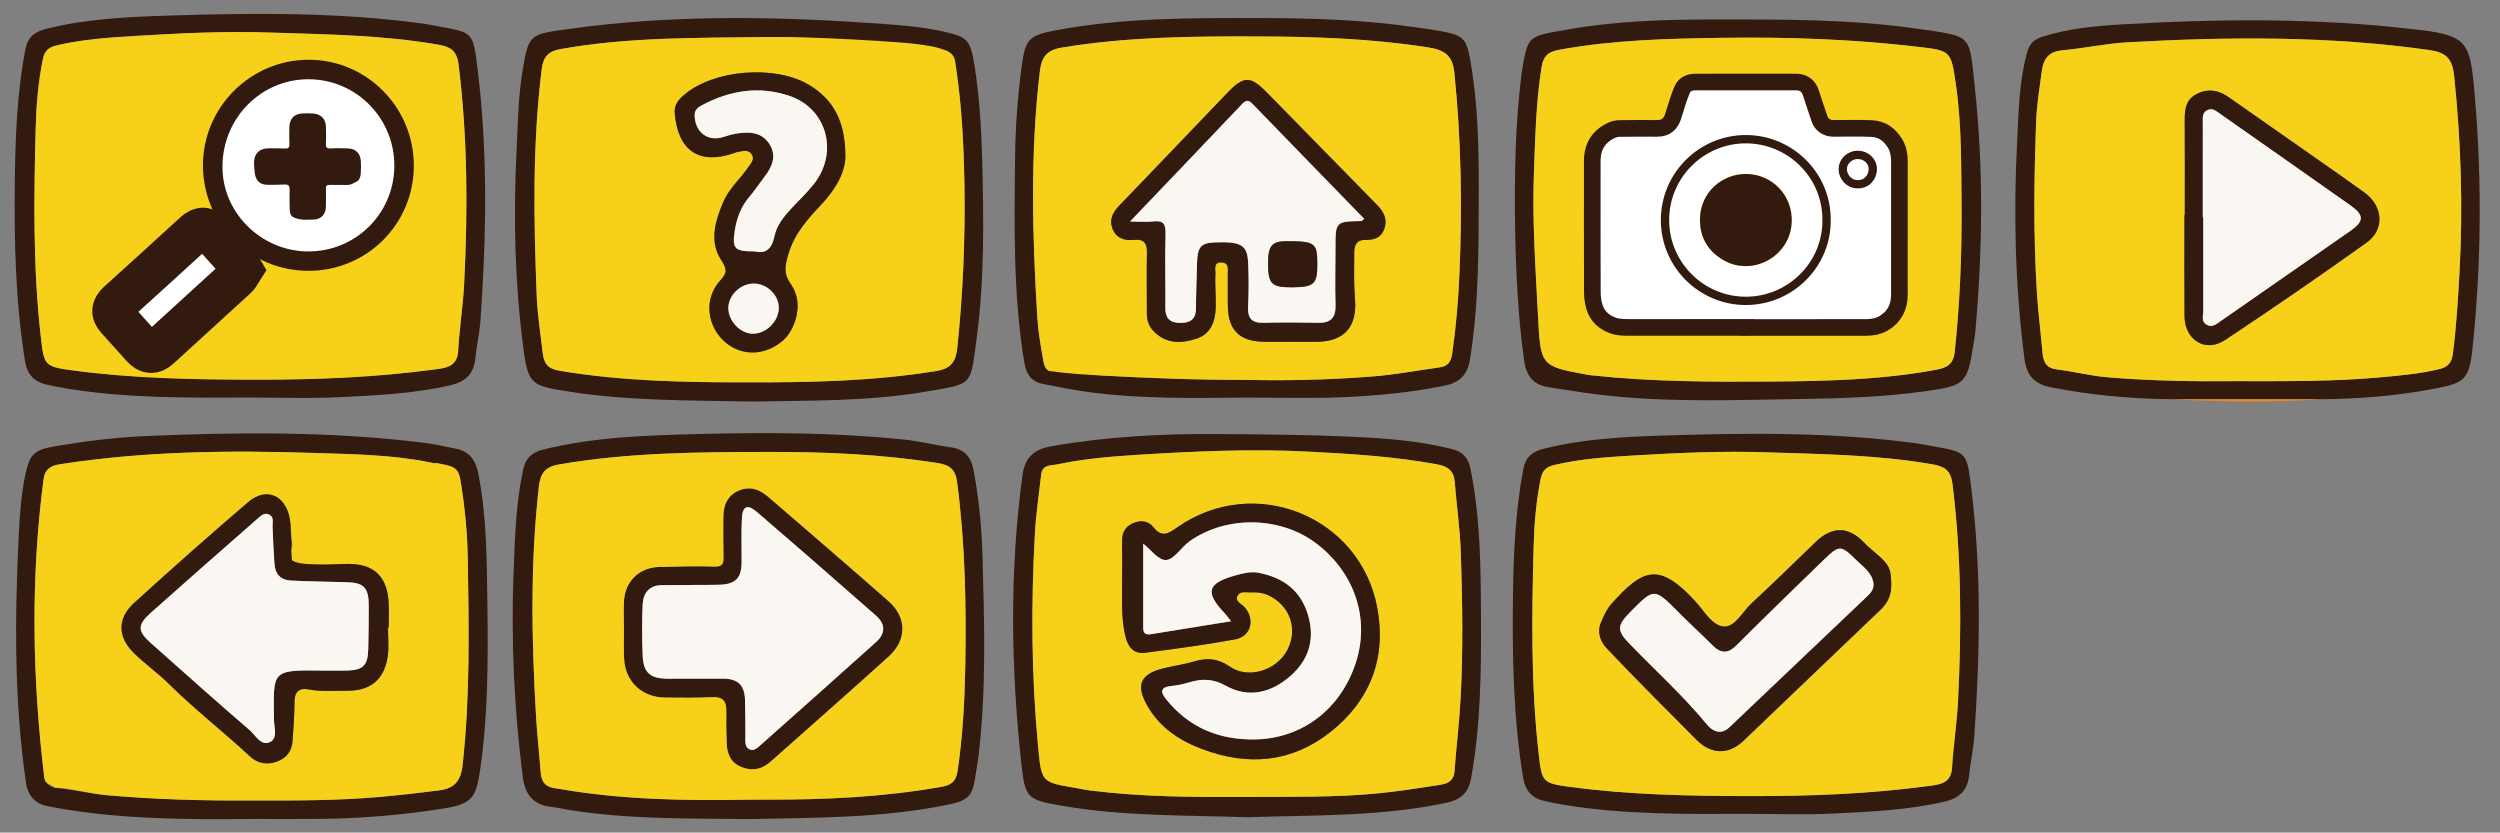 <?xml version="1.0" encoding="utf-8"?>
<!-- Generator: Adobe Illustrator 16.0.0, SVG Export Plug-In . SVG Version: 6.00 Build 0)  -->
<!DOCTYPE svg PUBLIC "-//W3C//DTD SVG 1.1//EN" "http://www.w3.org/Graphics/SVG/1.1/DTD/svg11.dtd">
<svg version="1.1" id="Layer_1" xmlns="http://www.w3.org/2000/svg" xmlns:xlink="http://www.w3.org/1999/xlink" x="0px" y="0px"
	 width="1801.62px" height="600px" viewBox="0 0 1801.62 600" enable-background="new 0 0 1801.62 600" xml:space="preserve">
<rect x="0" y="0" width="1801.62" height="600" fill="#808080" stroke="none"/>
<g>
	<path fill="#321A0E" d="M180.414,286.483c-44.423,0.206-88.929,0.66-132.979-6.593c-4.615-0.783-9.23-1.688-13.806-2.72
		c-9.024-2.062-14.012-7.212-15.577-16.854c-6.965-43.021-7.871-86.333-7.377-129.685c0.371-31.771,1.607-63.502,7.542-94.862
		c1.606-8.571,6.265-12.732,14.711-14.876c29.219-7.377,59.177-8.736,89.013-9.685c61.07-1.938,122.184-2.474,182.967,5.811
		c3.585,0.494,7.129,1.236,10.673,1.896c25.467,4.697,25.22,3.709,28.599,30.905c7.46,60.124,6.307,120.454,2.104,180.783
		c-0.66,9.313-2.844,18.544-3.751,27.857c-1.071,10.962-7.17,16.647-17.473,19.038c-26.867,6.264-54.354,7.459-81.718,8.776
		C222.406,287.307,201.39,286.483,180.414,286.483z M196.691,23.53c-33.296-1.235-66.512,0.371-99.685,2.351
		c-18.627,1.111-37.377,2.39-55.715,6.676c-5.521,1.277-9.064,3.296-10.426,10.137c-3.214,15.989-4.656,32.186-5.109,48.297
		c-1.359,50.894-2.102,101.786,3.75,152.556c2.268,19.533,2.68,20.604,22.047,23.201c44.094,5.975,88.435,6.717,132.856,6.799
		c42.981,0.042,85.838-1.565,128.489-7.335c7.871-1.071,16.606-1.565,17.267-13.394c0.906-16.194,3.503-32.308,4.327-48.503
		c2.679-52.747,2.473-105.371-4.039-157.953c-1.277-10.344-6.264-12.773-15-14.3C276.143,25.343,236.376,24.807,196.691,23.53z"/>
	<path fill="#F7D119" d="M196.691,23.53c39.685,1.277,79.409,1.813,118.764,8.613c8.695,1.524,13.682,3.914,15,14.299
		c6.553,52.541,6.718,105.206,4.039,157.953c-0.824,16.195-3.421,32.31-4.327,48.503c-0.659,11.827-9.437,12.321-17.267,13.395
		c-42.609,5.728-85.467,7.376-128.489,7.335c-44.423-0.041-88.722-0.824-132.856-6.8c-19.367-2.639-19.82-3.668-22.047-23.2
		c-5.852-50.771-5.109-101.662-3.75-152.557c0.453-16.111,1.896-32.308,5.109-48.296c1.36-6.882,4.904-8.859,10.426-10.138
		c18.338-4.286,37.088-5.563,55.715-6.676C130.181,23.901,163.396,22.293,196.691,23.53z"/>
	<path fill="#321A0E" d="M222.117,195.165c-42.238-0.082-76.03-34.079-75.865-76.277c0.165-41.909,34.615-76.03,76.607-75.824
		c41.58,0.206,75.288,34.286,75.371,76.195C298.313,161.415,264.356,195.289,222.117,195.165z M221.747,174.684
		c30.618,0.288,55.467-23.942,55.92-54.561c0.453-30.906-24.106-56.209-54.849-56.538c-30.865-0.33-55.879,24.766-56.085,56.208
		C166.609,149.505,191.541,174.395,221.747,174.684z"/>
	<path fill="#FFFFFF" stroke="#321A0E" stroke-width="30" stroke-miterlimit="10" d="M174.356,194.381
		c-1.359,2.102-2.185,4.245-3.667,5.604c-18.627,17.103-37.294,34.121-56.003,51.142c-4.203,3.832-8.242,3.503-12.033-0.742
		c-6.183-6.882-12.321-13.764-18.544-20.563c-3.956-4.325-3.297-8.199,0.824-11.949c18.379-16.648,36.758-33.257,55.014-50.068
		c4.862-4.492,8.777-4.08,12.979,0.741c5.771,6.594,11.786,12.938,17.557,19.533C171.967,189.766,172.914,191.991,174.356,194.381z"
		/>
	<path fill="#FFFFFF" d="M221.705,181.195c-33.75-0.33-61.606-28.104-61.4-61.317c0.206-35.11,28.146-63.132,62.638-62.763
		c34.327,0.371,61.73,28.642,61.235,63.134C283.643,154.45,255.909,181.483,221.705,181.195z"/>
	<path fill="#321A0E" d="M260.029,116.002c-0.37-5.646-3.791-8.901-9.479-9.065c-4.08-0.124-8.158-0.248-12.197,0.041
		c-3.009,0.206-3.667-0.907-3.502-3.627c0.246-3.914,0.122-7.87,0.041-11.785c-0.083-5.729-3.504-9.396-9.231-9.767
		c-2.431-0.165-4.903-0.165-7.335-0.082c-6.223,0.206-9.684,3.708-9.808,10.055c-0.082,4.079-0.123,8.159,0.041,12.197
		c0.083,2.35-0.7,3.132-3.05,3.05c-3.915-0.165-7.871-0.124-11.786-0.165c-6.841,0-10.838,4.08-10.673,10.962
		c0.082,2.556,0.288,5.109,0.7,7.665c0.783,5.109,4.039,7.747,9.313,7.706c3.915-0.042,7.871,0.041,11.784-0.206
		c2.804-0.206,3.956,0.741,3.874,3.585c-0.082,4.45-0.123,8.942,0.041,13.435c0.165,5.521,1.154,6.553,6.389,7.83
		c3.503,0.864,7.006,0.452,10.55,0.412c5.521-0.041,9.023-3.627,9.146-9.189c0.083-4.327,0.124-8.695,0-13.022
		c-0.082-2.102,0.618-2.885,2.763-2.802c4.079,0.123,8.159-0.041,12.196,0.082c3.216,0.083,5.604-1.605,8.283-3.132
		c1.318-1.565,1.813-3.544,1.896-5.563C260.194,121.689,260.235,118.846,260.029,116.002z"/>
</g>
<g>
	<path fill="#321A0E" d="M182.219,590.174c-34.515,0.394-69.061,0.307-103.46-2.849c-15.102-1.384-30.206-3.511-45.064-6.502
		c-8.118-1.64-13.592-7.272-14.935-16.491c-8.642-59.247-8.135-118.752-5.27-178.316c0.698-14.48,1.697-28.967,4.627-43.238
		c3.149-15.33,6.322-18.627,21.718-21.215c21.625-3.64,43.305-6.374,65.298-7.328c67.064-2.903,134.029-3.431,200.79,4.912
		c7.517,0.941,14.938,2.678,22.381,4.153c10.032,1.982,14.5,8.229,16.458,18.302c6.113,31.459,6.06,63.311,6.492,95.045
		c0.527,38.841,0.434,77.744-4.983,116.387c-3.252,23.198-6.296,26.543-29.292,30.052c-29.493,4.5-59.157,6.876-88.987,7.069
		C212.735,590.252,197.477,590.174,182.219,590.174z M179.935,576.855c31.559,0.08,63.133,0.196,94.607-2.634
		c14.03-1.266,28.04-2.872,42.012-4.659c10.549-1.347,15.49-6.291,16.818-18.305c5.468-49.268,4.494-98.607,3.749-147.953
		c-0.29-19.179-2.135-38.33-5.315-57.32c-1.675-10.004-6.603-10.215-16.906-12.262c-1.958,0.333-3.423-0.184-5.153-0.535
		c-27.416-5.55-55.354-5.838-83.09-6.76c-61.135-2.027-122.257-1.311-182.957,8.047c-6.839,1.053-11.296,3.223-12.309,10.982
		c-9.381,71.633-8.134,143.213,0.521,214.79c0.571,4.712,4.864,6.897,7.802,7.439c12.56,1.298,24.497,4.205,37.026,5.341
		C111.122,576.14,145.482,577.052,179.935,576.855z"/>
	<path fill="#F7D119" d="M179.935,576.855c-34.453,0.196-68.813-0.715-103.194-3.828c-12.529-1.136-24.474-5.041-37.026-5.34
		c-4.225-3.131-7.231-2.729-7.802-7.44c-8.655-71.577-9.902-143.157-0.521-214.79c1.012-7.76,5.469-9.928,12.308-10.982
		c60.702-9.357,121.823-10.074,182.958-8.046c27.735,0.921,55.673,1.209,83.089,6.759c1.731,0.352,3.195,0.869,5.153,0.535
		c11.115,2.48,15.231,2.26,16.906,12.262c3.18,18.991,5.026,38.142,5.315,57.321c0.746,49.347,1.719,98.687-3.748,147.952
		c-1.329,12.014-6.27,16.959-16.819,18.307c-13.973,1.785-27.984,3.392-42.012,4.658
		C243.068,577.052,211.494,576.934,179.935,576.855z M279.603,452.311c0.18,0,0.363,0,0.543,0c0-5.811,0.2-11.626-0.039-17.423
		c-0.807-19.62-10.932-29.007-30.396-28.476c-7.953,0.217-15.926,0.65-23.862,0.305c-5.299-0.229-11.403-0.312-15.561-2.957
		c-3.775-2.404,1.038-7.838,0.342-12.158c-0.964-5.992-0.733-12.08-1.879-18.163c-3.132-16.599-16.903-22.694-29.847-11.628
		c-27.82,23.793-55.216,48.1-82.294,72.729c-12.262,11.154-11.898,24.549-0.033,36.174c7.99,7.832,17.346,14.412,25.167,22.165
		c18.562,18.397,39.196,34.35,58.265,52.098c5.705,5.313,12.6,6.582,20.081,3.673c6.835-2.66,10.295-7.764,10.765-14.887
		c0.618-9.35,1.39-18.715,1.378-28.076c-0.005-7.369,3.649-10.156,10.085-8.887c9.406,1.855,18.817,0.891,28.2,0.956
		c16.663,0.11,26.472-8.265,28.917-24.815C280.432,466.201,279.603,459.195,279.603,452.311z"/>
	<path fill="#321A0E" d="M279.603,452.311c0,6.885,0.829,13.891-0.165,20.627c-2.445,16.553-12.255,24.927-28.917,24.816
		c-9.382-0.064-18.794,0.9-28.2-0.955c-6.438-1.27-10.09,1.516-10.085,8.886c0.012,9.358-0.76,18.726-1.378,28.075
		c-0.469,7.125-3.93,12.229-10.764,14.887c-7.481,2.91-14.376,1.641-20.082-3.672c-19.069-17.748-39.703-33.699-58.264-52.099
		c-7.821-7.751-17.178-14.332-25.167-22.165c-11.864-11.624-12.229-25.02,0.033-36.173c27.079-24.629,54.474-48.937,82.294-72.729
		c12.944-11.066,26.713-4.972,29.847,11.628c1.147,6.082,0.502,12.171,1.465,18.162c-0.851,7.361,0.39,8.602,0.072,12.158
		c4.158,2.646,10.262,2.729,15.561,2.959c7.937,0.346,15.909-0.09,23.862-0.307c19.462-0.531,29.588,8.856,30.396,28.477
		c0.24,5.797,0.039,11.611,0.039,17.422C279.966,452.311,279.782,452.311,279.603,452.311z M232.389,483.254
		c5.811,0,11.62,0.087,17.427-0.018c11.893-0.214,15.314-3.627,15.567-15.662c0.221-10.526,0.395-21.054,0.352-31.58
		c-0.053-12.584-3.657-16.114-16.021-16.424c-13.371-0.334-26.748-0.576-40.109-1.184c-7.18-0.327-11.273-4.563-11.788-11.73
		c-0.646-9.029-1.09-18.073-1.393-27.123c-0.106-3.178,1.224-6.823-2.405-8.676c-3.615-1.844-6.206,0.998-8.59,3.087
		c-25.622,22.481-51.274,44.924-76.708,67.612c-9.931,8.861-9.694,13.273,0.188,22.047c23.599,20.949,47.101,42.012,71.024,62.585
		c4.296,3.694,8.222,11.827,14.816,8.5c5.565-2.809,2.695-10.649,2.669-16.229C197.274,483.768,194.565,482.63,232.389,483.254z"/>
	<path fill="#FAF6F2" d="M232.389,483.254c-37.824-0.624-35.115,0.514-34.973,35.205c0.026,5.581,2.896,13.421-2.669,16.229
		c-6.593,3.327-10.52-4.807-14.816-8.5c-23.923-20.571-47.425-41.637-71.024-62.587c-9.882-8.771-10.118-13.186-0.187-22.046
		c25.432-22.688,51.085-45.132,76.708-67.611c2.384-2.089,4.976-4.932,8.591-3.087c3.629,1.851,2.297,5.496,2.403,8.676
		c0.304,9.049,0.749,18.094,1.394,27.123c0.515,7.168,4.608,11.403,11.788,11.73c13.36,0.607,26.739,0.85,40.109,1.184
		c12.364,0.309,15.968,3.84,16.021,16.424c0.043,10.526-0.13,21.054-0.352,31.58c-0.252,12.035-3.674,15.448-15.567,15.662
		C244.009,483.341,238.2,483.254,232.389,483.254z"/>
</g>
<g>
	<path fill="#321A0E" d="M449.673,453.977c-0.034-6.885-0.403-13.791-0.033-20.654c0.767-14.342,10.92-24.328,25.171-24.738
		c13.37-0.383,26.761-0.723,40.117-0.309c5.946,0.188,6.544-2.372,6.437-7.053c-0.22-9.423-0.142-18.85-0.114-28.275
		c0.028-8.57,2.692-15.783,11.159-19.429c7.945-3.422,14.915-0.92,21.065,4.392c29.037,25.079,58.167,50.046,86.959,75.404
		c13.221,11.642,13.227,27.882,0.026,39.816c-28.189,25.489-56.714,50.604-85.154,75.813c-6.201,5.5-13.15,7.089-21.141,3.787
		c-7.943-3.279-10.204-9.788-10.511-17.405c-0.305-7.603-0.364-15.226-0.236-22.831c0.122-7.185-2.516-10.5-10.299-10.076
		c-11.21,0.61-22.468,0.363-33.705,0.3c-16.816-0.087-28.867-11.447-29.669-28.08c-0.331-6.871-0.119-13.769-0.153-20.661
		C449.623,453.978,449.647,453.977,449.673,453.977z M498.316,421.509c0,0.02,0,0.041,0,0.061
		c-6.891,0.034-13.779,0.156-20.67,0.083c-9.504-0.1-14.137,5.381-14.522,14.006c-0.553,12.3-0.488,24.663,0.027,36.969
		c0.516,12.193,5.456,16.399,18.061,16.476c13.418,0.086,26.84-0.167,40.257-0.022c10.396,0.108,15.081,4.768,15.416,15.203
		c0.284,8.698,0.239,17.405,0.282,26.11c0.018,3.625-0.728,8.002,3.103,9.703c3.255,1.445,6.133-1.659,8.509-3.767
		c27.632-24.521,55.238-49.067,82.706-73.767c6.648-5.975,6.679-12.865-0.015-18.75c-28.553-25.108-57.196-50.121-86.048-74.889
		c-6.821-5.853-10.356-4.206-10.788,4.722c-0.508,10.487-0.14,21.017-0.178,31.526c-0.035,11.171-4.365,15.802-15.499,16.194
		C512.085,421.608,505.2,421.475,498.316,421.509z"/>
	<g>
		<path fill="#321A0E" d="M539.87,590.26c-43.458-0.497-86.986,0.309-130.114-6.634c-3.924-0.629-7.801-1.663-11.747-2.04
			c-13.173-1.269-19.591-8.54-21.255-21.543c-6.309-49.286-8.543-98.742-6.619-148.371c0.952-24.547,1.623-49.136,6.919-73.314
			c1.761-8.053,5.952-12.251,14.036-14.273c37.196-9.296,75.191-10.34,113.148-11.319c49.285-1.264,98.581-1.016,147.695,4.054
			c11.105,1.147,22.022,4.047,33.106,5.525c10.2,1.361,14.852,7.08,16.654,16.839c3.827,20.731,5.81,41.667,6.388,62.647
			c1.331,48.191,2.775,96.423-3.117,144.47c-0.527,4.292-1.405,8.535-1.997,12.823c-2.039,14.768-5.313,17.796-20.288,20.858
			C635.508,589.63,587.649,589.259,539.87,590.26z M538.721,576.305c4.351-0.021,8.704-0.074,13.057-0.063
			c42.399,0.149,84.633-1.765,126.5-9.191c6.932-1.231,10.637-3.543,11.793-11.313c3.685-24.778,5.051-49.701,5.533-74.653
			c0.854-44.593-0.048-89.122-5.828-133.471c-1.225-9.393-5.443-12.599-14.263-13.967c-40.18-6.244-80.617-8.042-121.177-7.958
			c-50.723,0.109-101.418,0.325-151.686,9.054c-10.078,1.745-13.245,6.813-14.248,15.535c-6.329,55.253-5.327,110.544-2.106,165.95
			c0.671,11.544,2.089,22.756,2.861,34.393c3.643,14.135,2.046,15.199,13.224,17.784
			C447.501,576.325,493.074,577.091,538.721,576.305z"/>
		<path fill="#F7D119" d="M538.721,576.305c-45.647,0.786-91.22,0.021-136.34-7.902c-11.996-0.927-12.747-6.603-13.224-17.784
			c-0.93-11.459-2.192-22.886-2.862-34.393c-3.22-55.406-4.224-110.697,2.107-165.948c1.003-8.726,4.169-13.792,14.247-15.537
			c50.268-8.727,100.963-8.942,151.686-9.052c40.559-0.084,80.998,1.714,121.178,7.956c8.817,1.368,13.038,4.574,14.262,13.967
			c5.78,44.349,6.682,88.878,5.827,133.471c-0.481,24.952-1.848,49.875-5.532,74.653c-1.157,7.771-4.86,10.081-11.792,11.313
			c-41.867,7.429-84.102,9.341-126.502,9.193C547.425,576.23,543.072,576.283,538.721,576.305z M449.673,453.977
			c-0.026,0-0.051,0.001-0.079,0.001c0.034,6.893-0.178,13.79,0.153,20.661c0.801,16.633,12.852,27.993,29.668,28.08
			c11.237,0.063,22.495,0.311,33.705-0.3c7.782-0.424,10.419,2.89,10.299,10.076c-0.127,7.605-0.068,15.229,0.236,22.831
			c0.307,7.617,2.567,14.126,10.511,17.405c7.99,3.302,14.939,1.713,21.141-3.787c28.438-25.209,56.965-50.324,85.153-75.813
			c13.2-11.933,13.195-28.175-0.026-39.816c-28.792-25.358-57.922-50.325-86.959-75.404c-6.151-5.312-13.12-7.813-21.065-4.392
			c-8.467,3.647-11.132,10.858-11.16,19.429c-0.028,9.426-0.105,18.854,0.115,28.275c0.107,4.681-0.491,7.238-6.437,7.053
			c-13.355-0.414-26.747-0.074-40.117,0.309c-14.251,0.41-24.403,10.396-25.171,24.738
			C449.271,440.188,449.639,447.092,449.673,453.977z"/>
		<path fill="#FAF6F2" d="M498.316,421.509c6.884-0.034,13.77,0.1,20.644-0.142c11.134-0.393,15.464-5.023,15.499-16.194
			c0.039-10.51-0.332-21.039,0.178-31.526c0.431-8.928,3.967-10.574,10.788-4.722c28.852,24.768,57.496,49.78,86.05,74.891
			c6.692,5.883,6.662,12.775,0.016,18.75c-27.473,24.699-55.079,49.245-82.708,73.765c-2.375,2.107-5.253,5.214-8.508,3.769
			c-3.833-1.701-3.085-6.078-3.104-9.703c-0.043-8.705,0.002-17.41-0.282-26.11c-0.335-10.438-5.02-15.097-15.417-15.203
			c-13.417-0.145-26.839,0.108-40.257,0.022c-12.606-0.078-17.547-4.282-18.061-16.476c-0.518-12.308-0.582-24.671-0.028-36.971
			c0.385-8.623,5.017-14.104,14.522-14.006c6.891,0.073,13.78-0.047,20.67-0.081C498.316,421.55,498.316,421.528,498.316,421.509z"
			/>
	</g>
</g>
<g>
	<path fill="#321A0E" d="M542.163,289.378c-45.711-0.875-88.859-0.435-131.71-7.101c-27.22-4.24-29.803-4.739-33.285-31.283
		c-6.184-47.145-7.296-94.604-4.92-142.11c0.932-18.667,1.102-37.403,4.04-55.925c4.551-28.681,5.073-28.047,32.912-31.98
		c71.721-10.134,143.937-9.413,216.049-4.475c18.038,1.235,36.248,2.136,54.093,6.101c17.545,3.898,19.942,6.068,22.758,23.485
		c3.68,22.77,5.106,45.767,5.7,68.73c1.117,43.158,1.757,86.435-4.027,129.311c-4.632,34.328-2.176,32.173-36.193,38.035
		C625.213,289.466,582.335,288.552,542.163,289.378z M537.59,275.542c45.976,0.113,91.85-0.77,137.411-8.233
		c10.851-1.776,13.884-7.146,14.91-17.014c3.987-38.295,5.692-76.682,5.125-115.144c-0.427-29.076-1.784-58.145-6.173-86.948
		c-0.643-4.223-1.308-9.374-6.582-10.921c-7.939-1.688-15.785-4.519-23.633-5.686c-35.545-0.761-70.87-5.434-106.504-4.908
		c-49.581,0.736-99.182-0.101-148.306,8.706c-9.073,1.628-12.373,5.792-13.476,14.699c-6.697,54.071-5.73,108.283-3.618,162.507
		c0.543,13.924,2.767,27.784,4.354,41.66c0.834,7.271,3.216,11.453,12.26,12.959C447.875,274.635,492.679,275.577,537.59,275.542z"
		/>
	<path fill="#F7D119" d="M537.59,275.542c-44.912,0.035-89.716-0.909-134.231-8.324c-9.043-1.505-11.426-5.687-12.26-12.959
		c-1.587-13.875-3.81-27.735-4.354-41.658c-2.112-54.226-3.079-108.436,3.619-162.507c1.102-8.908,4.403-13.071,13.475-14.7
		c49.125-8.806,98.726-7.969,148.307-8.706c35.633-0.525,100.572,3.808,106.503,4.909c11.35,1.161,16.984,2.436,23.851,5.047
		c6.147,3.005,5.719,7.337,6.363,11.56c4.389,28.802,5.747,57.872,6.173,86.948c0.566,38.462-1.139,76.848-5.125,115.144
		c-1.026,9.868-4.059,15.238-14.91,17.013C629.441,274.773,583.566,275.655,537.59,275.542z M609.213,111.595
		c-0.197-24.6-8.867-40.029-26.264-50.473c-24.141-14.496-68.5-11.044-89.717,7.065c-4.052,3.456-7.562,7.127-7.001,13.499
		c2.374,26.963,17.553,37.312,42.666,28.711c0.678-0.234,1.322-0.662,2.012-0.758c3.807-0.525,8.238-2.452,10.873,1.649
		c2.326,3.626-0.734,6.58-2.79,9.554c-5.696,8.251-13.537,15.003-17.599,24.357c-6.004,13.829-10.408,29.015-1.698,42.118
		c4.96,7.468,3.798,9.843-1.006,15.221c-10.754,12.042-9.667,30.222,1.778,42.021c11.796,12.164,29.968,12.742,43.749,0.864
		c8.377-7.221,15.69-26.508,5.937-40.266c-5.59-7.883-4.661-12.962-1.955-22.168c4.348-14.804,14.061-25.371,24.167-36.142
		C602.672,135.862,609.65,123.069,609.213,111.595z"/>
	<path fill="#321A0E" d="M609.213,111.595c0.436,11.474-6.541,24.268-16.848,35.252c-10.106,10.77-19.818,21.337-24.167,36.142
		c-2.706,9.205-3.634,14.285,1.955,22.168c9.754,13.758,2.44,33.046-5.937,40.265c-13.781,11.877-31.953,11.3-43.749-0.864
		c-11.445-11.798-12.533-29.979-1.778-42.02c4.804-5.378,5.968-7.754,1.006-15.222c-8.71-13.103-4.308-28.288,1.698-42.118
		c4.062-9.352,11.903-16.105,17.6-24.357c2.055-2.974,5.114-5.927,2.789-9.554c-2.636-4.102-7.065-2.175-10.873-1.648
		c-0.692,0.094-1.334,0.522-2.012,0.757c-25.111,8.601-40.292-1.748-42.666-28.71c-0.561-6.373,2.949-10.043,7.001-13.5
		c21.218-18.109,65.576-21.561,89.717-7.064C600.347,71.566,609.016,86.995,609.213,111.595z M544.09,181.157
		c7.828,1.954,12.182-1.81,14.09-11.163c1.494-7.318,6.373-13.563,11.542-19.165c5.592-6.058,11.66-11.734,16.766-18.175
		c17.953-22.644,9.606-54.182-17.282-63.451c-21.819-7.52-43.142-4.179-63.357,6.625c-2.899,1.547-5.308,3.283-5.25,7.321
		c0.179,12.284,9.753,19.345,21.146,15.443c3.037-1.043,6.187-1.907,9.355-2.39c8.864-1.345,17.615-1.093,23.168,7.276
		c5.667,8.53,2.419,16.408-3.219,23.736c-3.719,4.833-7.053,9.986-11.015,14.607c-6.08,7.089-9.11,15.386-10.516,24.365
		C527.475,179.248,529.301,181.227,544.09,181.157z M561.227,222.02c0.087-9.348-8.457-17.723-18.022-17.663
		c-9.634,0.058-18.218,8.291-18.319,17.575c-0.102,9.288,8.506,18.414,17.497,18.546C552.011,240.622,561.139,231.68,561.227,222.02
		z"/>
	<path fill="#FAF6F2" d="M544.09,181.157c-14.789,0.07-16.615-1.91-14.57-14.97c1.405-8.979,4.436-17.276,10.516-24.365
		c3.961-4.62,7.296-9.774,11.016-14.607c5.638-7.328,8.885-15.207,3.219-23.736c-5.555-8.369-14.305-8.621-23.168-7.276
		c-3.168,0.482-6.318,1.346-9.355,2.39c-11.393,3.902-20.968-3.16-21.146-15.443c-0.06-4.038,2.35-5.773,5.25-7.321
		c20.216-10.803,41.538-14.144,63.357-6.625c26.888,9.269,35.233,40.807,17.281,63.451c-5.106,6.441-11.175,12.117-16.766,18.175
		c-5.169,5.601-10.049,11.845-11.541,19.165C556.271,179.347,551.917,183.11,544.09,181.157z"/>
	<path fill="#FAF6F2" d="M561.227,222.02c-0.088,9.661-9.215,18.603-18.844,18.458c-8.991-0.132-17.598-9.258-17.497-18.546
		c0.101-9.282,8.685-17.517,18.319-17.575C552.771,204.296,561.314,212.672,561.227,222.02z"/>
</g>
<g>
	<path fill="#321A0E" d="M898.049,286.514c-37.921,0.394-75.908,1.066-113.62-3.969c-10.954-1.462-21.801-3.755-32.67-5.815
		c-8.49-1.609-12.166-6.973-13.577-15.498c-8.11-49.005-7.221-98.367-6.669-147.741c0.246-21.855,1.83-43.583,4.719-65.24
		c2.649-19.873,4.896-22.687,24.254-26.352c48.812-9.248,98.229-8.94,147.611-8.886c37.566,0.04,75.07,1.243,112.317,6.701
		c5.904,0.863,11.838,1.594,17.699,2.692c16.391,3.063,18.577,4.904,21.548,21.694c5.45,30.779,6.068,61.921,5.995,93.085
		c-0.095,40.618,0.195,81.226-6.248,121.568c-1.818,11.386-7.385,16.931-18.139,19.127c-24.945,5.086-50.222,7.462-75.563,8.451
		C943.187,287.21,920.602,286.514,898.049,286.514z M900.398,273.784c25.777,0.615,57.287,0.017,88.696-2.481
		c16.324-1.301,32.509-4.339,48.754-6.626c5.854-0.826,7.875-4.288,8.726-10.156c2.703-18.712,4.275-37.498,5.117-56.359
		c2.176-48.707,1.361-97.323-3.633-145.874c-1.235-12.013-6.662-16.197-18.559-18.075c-41.193-6.5-82.616-7.818-124.134-7.953
		c-46.889-0.156-93.712,0.345-140.239,8.047c-11.67,1.933-14.64,7.707-15.791,17.448c-6.959,58.914-5.417,117.911-1.796,176.913
		c0.655,10.645,2.577,21.234,4.401,31.764c0.493,2.845,1.425,6.247,5.019,7.024c13.076-6.73,24.66,2.5,36.918,3.159
		C827.471,272.433,861.024,273.81,900.398,273.784z"/>
	<path fill="#F7D119" d="M900.398,273.784c-39.374,0.025-72.928-1.352-106.52-3.168c-12.259-0.659-23.1-1.216-36.918-3.158
		c-2.777,0.038-4.526-4.18-5.019-7.024c-1.825-10.531-3.747-21.121-4.401-31.765c-3.621-59.001-5.162-117.998,1.796-176.913
		c1.15-9.742,4.121-15.516,15.79-17.449c46.528-7.701,93.351-8.202,140.239-8.046c41.518,0.133,82.941,1.453,124.135,7.952
		c11.895,1.878,17.322,6.062,18.558,18.075c4.993,48.55,5.81,97.166,3.634,145.874c-0.842,18.862-2.414,37.646-5.117,56.359
		c-0.852,5.868-2.871,9.329-8.726,10.156c-16.245,2.286-32.431,5.325-48.754,6.625C957.686,273.801,926.176,274.399,900.398,273.784
		z M930.813,246.274c0,0.011,0,0.02,0,0.033c6.092,0,12.182,0.044,18.275-0.008c19.818-0.172,29.063-10.999,27.39-30.796
		c-0.929-11.027-0.594-22.175-0.545-33.268c0.021-4.951,1.313-9.357,7.745-9.319c6.494,0.041,11.979-1.365,14.147-8.742
		c2.163-7.354-1.331-12.306-6.054-17.115c-26.314-26.804-52.533-53.698-78.863-80.485c-11.756-11.958-16.565-11.981-28.287,0.191
		c-26.048,27.056-51.875,54.327-77.961,81.346c-4.631,4.796-7.418,9.94-5.087,16.349c2.582,7.094,8.552,9.19,15.641,8.421
		c7.021-0.756,9.493,2.256,9.322,9.246c-0.356,14.324,0.014,28.665-0.068,42.995c-0.029,5.221,1.042,9.646,4.932,13.608
		c9.135,9.299,19.854,8.961,30.871,5.323c10.317-3.413,13.442-12.226,13.833-22.012c0.322-8.138-0.646-16.332-0.195-24.456
		c0.172-3.07-1.854-9.172,4.943-8.409c5.176,0.575,3.861,5.25,3.929,8.591c0.158,7.872-0.115,15.753,0.078,23.623
		c0.399,16.198,8.343,24.28,24.458,24.843C916.475,246.48,923.646,246.274,930.813,246.274z"/>
	<path fill="#321A0E" d="M930.813,246.274c-7.166,0-14.338,0.206-21.497-0.041c-16.114-0.563-24.058-8.646-24.458-24.844
		c-0.195-7.869,0.079-15.751-0.077-23.622c-0.067-3.342,1.247-8.017-3.93-8.592c-6.797-0.761-4.772,5.339-4.943,8.41
		c-0.45,8.122,0.517,16.315,0.194,24.454c-0.391,9.787-3.515,18.601-13.831,22.013c-11.016,3.639-21.737,3.977-30.871-5.322
		c-3.89-3.964-4.961-8.388-4.932-13.608c0.082-14.331-0.287-28.673,0.069-42.996c0.171-6.989-2.301-10.001-9.322-9.245
		c-7.088,0.769-13.06-1.328-15.64-8.422c-2.331-6.408,0.457-11.554,5.087-16.349c26.086-27.019,51.913-54.291,77.962-81.346
		c11.721-12.173,16.529-12.149,28.285-0.191c26.33,26.789,52.551,53.683,78.863,80.486c4.723,4.81,8.217,9.762,6.054,17.116
		c-2.168,7.375-7.653,8.782-14.147,8.742c-6.432-0.039-7.725,4.367-7.745,9.318c-0.049,11.092-0.384,22.24,0.545,33.268
		c1.673,19.797-7.571,30.625-27.39,30.796c-6.094,0.054-12.184,0.009-18.275,0.009C930.813,246.294,930.813,246.286,930.813,246.274
		z M814.33,159.654c7.665,0,12.357,0.425,16.944-0.097c7.035-0.804,8.872,1.8,8.672,8.779c-0.511,17.87,0.042,35.765-0.129,53.645
		c-0.07,7.242,3.174,10.537,10.208,10.697c7.085,0.163,11.779-2.054,11.826-10.228c0.064-10.716,0.547-21.429,0.768-32.148
		c0.26-12.509,2.62-15.297,13.465-15.651c18.642-0.603,22.877,1.94,23.429,15.191c0.435,10.357,0.436,20.765-0.081,31.114
		c-0.41,8.209,2.495,11.86,10.956,11.649c13.231-0.329,26.48-0.273,39.713-0.002c9.275,0.188,12.643-4.029,12.349-13.097
		c-0.436-13.579-0.025-27.183-0.026-40.781c-0.002-19.028-0.023-19.02,18.625-19.444c0.488-0.01,0.963-0.727,2.037-1.59
		c-26.871-27.639-53.724-55.194-80.471-82.85c-2.92-3.018-4.699-2.819-7.578,0.218C868.84,102.701,842.481,130.195,814.33,159.654z"
		/>
	<path fill="#FAF6F2" d="M814.33,159.654c28.15-29.46,54.511-56.953,80.706-84.594c2.88-3.038,4.657-3.237,7.578-0.218
		c26.747,27.655,53.6,55.21,80.471,82.849c-1.074,0.863-1.549,1.581-2.037,1.59c-18.646,0.424-18.627,0.417-18.625,19.444
		c0.002,13.597-0.41,27.202,0.026,40.781c0.293,9.068-3.071,13.287-12.349,13.097c-13.234-0.27-26.482-0.327-39.713,0.003
		c-8.461,0.211-11.366-3.441-10.955-11.65c0.517-10.349,0.515-20.758,0.081-31.115c-0.554-13.251-4.788-15.793-23.429-15.19
		c-10.846,0.352-13.206,3.141-13.465,15.65c-0.222,10.72-0.705,21.433-0.769,32.149c-0.047,8.172-4.74,10.39-11.826,10.228
		c-7.033-0.161-10.278-3.456-10.209-10.697c0.172-17.881-0.38-35.776,0.13-53.646c0.2-6.979-1.638-9.582-8.673-8.779
		C826.688,160.079,821.995,159.654,814.33,159.654z M930.807,207.033c16.354-0.068,18.602-2.175,18.515-17.341
		c-0.085-14.616-1.794-15.851-21.946-15.875c-10.913-0.013-13.639,3.334-13.533,16.61
		C913.953,204.651,916.449,207.089,930.807,207.033z"/>
	<path fill="#321A0E" d="M930.807,207.033c-14.357,0.057-16.854-2.382-16.965-16.604c-0.105-13.276,2.62-16.623,13.533-16.61
		c20.152,0.022,21.861,1.257,21.946,15.874C949.41,204.858,947.161,206.965,930.807,207.033z"/>
</g>
<g>
	<path fill="#321A0E" d="M899.328,588.935c-46.46-1.506-90.748-0.68-134.54-8.353c-23.225-4.066-25.969-5.126-28.449-27.407
		c-7.82-70.271-8.979-140.598,0.529-210.921c1.78-13.16,9.028-18.58,20.727-20.646c39.445-6.959,79.272-9.072,119.225-8.818
		c33.055,0.209,66.137,0.482,99.146,2.016c23.609,1.098,47.289,2.977,70.392,8.818c7.33,1.852,11.6,5.896,13.205,13.673
		c7.316,35.469,7.542,71.509,7.715,107.381c0.184,38.731-0.19,77.564-7.088,115.994c-1.992,11.113-7.92,15.779-18.151,17.927
		C994.152,588.643,945.504,587.34,899.328,588.935z M898.871,574.3c31.978-0.196,63.994,0.502,95.865-2.738
		c14.598-1.481,29.114-3.812,43.617-6.081c5.184-0.812,9.34-3.081,9.818-9.539c1.332-17.899,3.557-35.744,4.48-53.66
		c1.796-34.813,1.239-69.672,0.057-104.485c-0.57-16.835-3.029-33.603-4.344-50.422c-0.634-8.14-4.988-11.301-12.695-12.729
		c-30.416-5.634-61.271-7.51-91.98-9.141c-41.633-2.207-83.392-0.269-125.026,2.349c-18.976,1.191-37.987,2.847-56.637,6.788
		c-4.355,0.923-10.865,0.009-11.677,7.142c-1.639,14.381-3.785,28.742-4.571,43.176c-2.775,50.998-2.555,101.962,2.326,152.879
		c2.472,25.805,2.069,25.84,27.183,30.033c3.529,0.589,7.029,1.389,10.577,1.83C823.401,574.393,861.13,574.512,898.871,574.3z"/>
	<path fill="#F7D119" d="M898.871,574.3c-37.741,0.213-75.47,0.093-113.01-4.6c-3.545-0.441-7.045-1.241-10.576-1.83
		c-25.113-4.193-24.709-4.228-27.182-30.032c-4.881-50.915-5.101-101.882-2.326-152.88c0.786-14.434,2.933-28.795,4.571-43.176
		c0.813-7.133,7.322-6.219,11.677-7.141c18.648-3.941,37.66-5.597,56.637-6.789c41.633-2.617,83.393-4.555,125.026-2.348
		c30.709,1.63,61.564,3.507,91.982,9.14c7.707,1.431,12.06,4.591,12.694,12.729c1.313,16.819,3.772,33.588,4.343,50.423
		c1.184,34.813,1.74,69.672-0.056,104.484c-0.925,17.917-3.149,35.762-4.48,53.661c-0.479,6.458-4.636,8.727-9.819,9.539
		c-14.503,2.27-29.02,4.599-43.617,6.081C962.865,574.802,930.849,574.104,898.871,574.3z M808.658,417.22
		c0.152,13.544-0.895,27.104,2.169,40.545c1.82,7.982,5.664,13.777,14.477,12.642c21.681-2.793,43.379-5.684,64.868-9.643
		c11.523-2.124,14.498-14.656,6.609-23.324c-2.23-2.449-7.234-4.156-4.811-8.372c1.943-3.376,6.531-1.984,10.014-2.134
		c3.95-0.17,7.79,0.161,11.577,1.854c15.87,7.089,22.103,24.207,14.204,39.565c-7.564,14.716-28.089,21.327-41.52,12.026
		c-8.393-5.815-16.069-6.535-25.273-3.807c-7.536,2.23-15.418,3.27-23.055,5.196c-15.732,3.97-19.443,11.639-11.616,25.896
		c8.801,16.034,22.75,25.648,39.946,32.133c33.399,12.6,64.834,9.663,92.568-12.314c28.639-22.696,40.607-53.411,33.627-89.949
		c-12.524-65.563-88.379-96.284-143.903-57.604c-6.832,4.763-11.223,7.737-17.502-0.171c-3.601-4.538-9.328-5.136-14.846-2.572
		c-5.533,2.568-7.708,7.028-7.583,13.055C808.796,399.229,808.658,408.227,808.658,417.22z"/>
	<path fill="#321A0E" d="M808.658,417.22c0-8.993,0.139-17.99-0.049-26.979c-0.125-6.025,2.051-10.487,7.583-13.057
		c5.518-2.562,11.245-1.965,14.845,2.574c6.28,7.907,10.672,4.933,17.502,0.171c55.525-38.68,131.379-7.96,143.902,57.604
		c6.982,36.538-4.986,67.252-33.625,89.949c-27.735,21.977-59.169,24.915-92.568,12.314c-17.196-6.484-31.145-16.099-39.947-32.134
		c-7.827-14.257-4.116-21.926,11.617-25.896c7.637-1.927,15.519-2.965,23.054-5.196c9.206-2.727,16.882-2.008,25.274,3.807
		c13.431,9.3,33.953,2.689,41.52-12.026c7.898-15.359,1.666-32.477-14.204-39.565c-3.787-1.692-7.628-2.024-11.579-1.854
		c-3.48,0.148-8.07-1.244-10.012,2.134c-2.424,4.216,2.578,5.923,4.809,8.372c7.891,8.668,4.916,21.2-6.609,23.325
		c-21.487,3.957-43.187,6.848-64.868,9.642c-8.813,1.136-12.656-4.659-14.477-12.643C807.763,444.324,808.81,430.764,808.658,417.22
		z M887.192,447.687c-2.409-2.981-3.626-4.704-5.056-6.225c-13.875-14.743-12.048-21.148,8.022-26.766
		c5.488-1.535,11.19-3.034,17.007-1.901c17.553,3.434,30.192,12.639,35.471,30.453c5.14,17.356,0.594,32.25-12.674,43.876
		c-13.77,12.069-30.111,16.286-46.705,6.981c-9.169-5.143-17.21-5.053-26.355-2.356c-4.103,1.213-8.37,2.526-12.577,2.577
		c-7.96,0.821-8.183,4.332-3.965,9.58c16.153,20.103,37.495,29.138,62.978,28.98c34.553-0.213,62.789-21.488,73.785-55.474
		c10.229-31.618-0.921-64.971-28.727-85.926c-25.691-19.366-64.387-20.184-90.975-1.543c-6.104,4.28-11.142,13.227-17.106,13.634
		c-5.431,0.369-11.456-7.938-16.458-11.828c0,20.283,0.002,40.596-0.001,60.907c0,3.807,1.901,4.982,5.531,4.384
		C848.065,453.969,866.757,450.984,887.192,447.687z"/>
	<path fill="#FAF6F2" d="M887.192,447.687c-20.437,3.298-39.128,6.282-57.804,9.354c-3.631,0.599-5.531-0.577-5.531-4.384
		c0.003-20.312,0-40.624,0-60.907c5.001,3.89,11.027,12.197,16.458,11.828c5.964-0.407,11.001-9.354,17.106-13.634
		c26.588-18.641,65.284-17.823,90.975,1.543c27.805,20.955,38.955,54.308,28.725,85.926c-10.992,33.985-39.23,55.261-73.783,55.474
		c-25.482,0.158-46.825-8.877-62.978-28.98c-4.218-5.248-4.407-8.759,3.965-9.58c5.201-0.608,8.473-1.364,12.577-2.577
		c9.146-2.696,17.186-2.786,26.355,2.356c16.594,9.304,32.935,5.088,46.705-6.981c13.268-11.625,17.813-26.52,12.672-43.876
		c-5.276-17.814-17.914-27.02-35.469-30.453c-5.816-1.135-11.52,0.366-17.007,1.901c-20.071,5.617-21.898,12.022-8.024,26.766
		C883.566,442.982,884.783,444.705,887.192,447.687z"/>
</g>
<g>
	<path fill="#321A0E" d="M1091.798,161.521c-0.391-35.505,0.12-70.964,4.458-106.261c0.089-0.712,0.092-1.436,0.207-2.143
		c4.658-28.129,4.123-26.633,32.482-31.721c35.197-6.319,70.972-7.377,106.748-7.387c48.972-0.01,97.977-0.296,146.557,6.782
		c39.832,5.806,36.726,3.14,41.022,43.319c6.223,58.162,5.453,116.554,0.254,174.841c-0.315,3.548-1.091,7.061-1.623,10.592
		c-4.049,26.81-6.375,28.375-33.417,32.248c-30.915,4.43-61.949,5.3-93.07,5.787c-44.053,0.692-88.124,2.272-132.075-1.977
		c-16.005-1.548-31.929-4.099-47.813-6.667c-10.393-1.682-15.608-7.922-17.14-18.856
		C1093.811,227.354,1092.348,194.478,1091.798,161.521z M1413.583,144.723c-0.36-23.187,0.311-53.667-4.081-83.906
		c-3.596-24.754-3.68-24.31-28.394-27.195c-46.332-5.412-92.805-7.021-139.392-6.363c-39.389,0.555-78.745,1.458-117.688,8.555
		c-7.672,1.4-11.688,3.891-13.069,12.401c-4.029,24.851-4.508,49.918-5.495,74.917c-1.353,34.365,1.017,68.684,2.821,103.015
		c1.977,37.615,1.4,37.646,35.656,43.91c1.406,0.258,2.838,0.38,4.263,0.531c42.454,4.543,85.051,4.682,127.678,4.378
		c40.091-0.286,80.1-1.184,119.687-8.558c7.415-1.382,12.128-3.971,13.058-12.577
		C1412.276,219.955,1413.864,186.009,1413.583,144.723z"/>
	<path fill="#F7D119" d="M1413.583,144.723c0.281,41.286-1.307,75.232-4.959,109.107c-0.928,8.607-5.641,11.195-13.058,12.575
		c-39.585,7.375-79.596,8.273-119.687,8.559c-42.627,0.304-85.224,0.166-127.678-4.376c-1.423-0.152-2.856-0.274-4.263-0.533
		c-34.255-6.263-33.678-6.295-35.654-43.909c-1.807-34.332-4.175-68.65-2.821-103.015c0.986-24.998,1.464-50.065,5.495-74.917
		c1.381-8.511,5.396-11.001,13.069-12.401c38.943-7.097,78.298-8,117.688-8.555c46.587-0.657,93.06,0.951,139.392,6.363
		c24.714,2.884,24.798,2.441,28.394,27.195C1413.894,91.056,1413.223,121.537,1413.583,144.723z"/>
	<path fill="#FFFFFF" stroke="#321A0E" stroke-width="12" stroke-miterlimit="10" d="M1258.005,235.947
		c-27.634,0-55.267-0.016-82.9,0.016c-4.433,0.005-8.858,0.08-13.082-1.516c-6.271-2.368-10.872-6.626-12.911-13.005
		c-1.111-3.479-1.576-7.305-1.591-10.976c-0.117-31.514-0.072-63.027-0.06-94.541c0.005-10.478,4.76-17.962,14.35-22.216
		c1.61-0.715,3.505-1.079,5.275-1.104c9.05-0.127,18.104-0.163,27.156-0.085c6.604,0.057,9.949-3.603,11.59-8.967
		c1.939-6.351,3.852-12.744,6.371-18.874c1.601-3.896,5.301-5.563,9.578-5.565c18.104-0.008,36.21-0.016,54.314-0.02
		c6.056,0,12.115,0.003,18.173,0.019c5.255,0.014,8.974,2.422,10.79,7.95c2.055,6.25,4.075,12.512,6.229,18.727
		c1.434,4.13,5.286,6.698,9.676,6.708c9.323,0.021,18.66-0.256,27.968,0.146c7.316,0.317,12.783,4.314,16.617,10.516
		c2.619,4.233,3.263,8.916,3.261,13.787c-0.019,31.786,0.026,63.572-0.015,95.358c-0.011,8.898-3.466,15.977-11.348,20.64
		c-4.131,2.443-8.653,3.036-13.271,3.043c-28.723,0.048-57.445,0.025-86.168,0.025
		C1258.005,235.991,1258.005,235.968,1258.005,235.947z M1313.307,158.674c0.303-30.867-24.96-55.309-55.092-55.363
		c-30.295-0.054-55.479,24.605-55.334,55.593c0.141,30.188,24.86,54.966,55.334,54.913
		C1288.682,213.763,1313.576,188.948,1313.307,158.674z M1338.844,114.593c-4.285-0.029-8.041,3.408-7.87,7.5
		c0.156,3.705,3.116,7.684,7.718,7.718c5.342,0.042,7.657-3.977,7.939-7.542C1346.964,118.066,1343.247,114.623,1338.844,114.593z"
		/>
	<path fill="#FFFFFF" d="M1313.307,158.674c0.27,30.274-24.625,55.089-55.092,55.144c-30.474,0.054-55.194-24.724-55.334-54.913
		c-0.145-30.988,25.039-55.647,55.334-55.593C1288.345,103.365,1313.609,127.806,1313.307,158.674z M1291.15,156.938
		c-0.889-19.393-17.523-33.065-35.949-31.425c-17.018,1.514-32.316,16.022-29.871,37.494c0.969,8.512,4.925,15.619,11.577,20.966
		c8.158,6.558,17.435,9.231,27.91,7.066C1279.234,188.059,1292.146,174.761,1291.15,156.938z"/>
	<path fill="#FFFFFF" d="M1338.844,114.593c4.403,0.03,8.12,3.473,7.787,7.677c-0.282,3.565-2.598,7.583-7.939,7.542
		c-4.602-0.035-7.562-4.014-7.718-7.718C1330.803,118.001,1334.559,114.564,1338.844,114.593z"/>
	<path fill="#321A0E" d="M1291.15,156.938c0.995,17.824-11.918,31.12-26.333,34.101c-10.476,2.164-19.752-0.509-27.91-7.066
		c-6.652-5.348-10.608-12.455-11.577-20.967c-2.445-21.47,12.854-35.979,29.871-37.494
		C1273.627,123.873,1290.262,137.544,1291.15,156.938z"/>
</g>
<g>
	<path fill="#321A0E" d="M1258.446,586.497c-44.003,0.214-88.075,0.638-131.712-6.534c-4.58-0.759-9.134-1.692-13.662-2.713
		c-8.941-2.023-13.861-7.145-15.422-16.713c-6.951-42.579-7.851-85.477-7.37-128.436c0.351-31.46,1.6-62.898,7.478-93.967
		c1.605-8.495,6.21-12.617,14.553-14.721c28.988-7.298,58.651-8.679,88.197-9.604c60.5-1.896,121.037-2.457,181.247,5.774
		c3.539,0.485,7.045,1.223,10.56,1.874c25.211,4.66,24.98,3.667,28.318,30.603c7.382,59.536,6.257,119.321,2.092,179.058
		c-0.649,9.239-2.806,18.365-3.701,27.596c-1.052,10.861-7.104,16.491-17.303,18.871c-26.642,6.219-53.855,7.396-80.973,8.708
		C1300.028,587.299,1279.219,586.497,1258.446,586.497z M1274.559,326.025c-32.97-1.219-65.896,0.364-98.755,2.315
		c-18.448,1.093-37.034,2.373-55.179,6.619c-5.471,1.28-8.971,3.255-10.335,10.052c-3.183,15.858-4.622,31.881-5.055,47.856
		c-1.36,50.407-2.095,100.825,3.695,151.112c2.227,19.355,2.656,20.401,21.852,22.999c43.687,5.91,87.589,6.672,131.589,6.72
		c42.593,0.044,85.039-1.556,127.261-7.246c7.788-1.047,16.455-1.542,17.123-13.254c0.913-16.049,3.479-32.004,4.293-48.057
		c2.643-52.23,2.462-104.383-4.01-156.442c-1.277-10.266-6.225-12.669-14.848-14.159
		C1353.237,327.809,1313.873,327.278,1274.559,326.025z"/>
	<path fill="#F7D119" d="M1274.559,326.025c39.314,1.253,78.679,1.782,117.632,8.518c8.623,1.488,13.57,3.892,14.846,14.157
		c6.474,52.06,6.654,104.212,4.011,156.442c-0.812,16.049-3.377,32.008-4.293,48.057c-0.669,11.709-9.334,12.207-17.122,13.254
		c-42.222,5.69-84.668,7.29-127.262,7.246c-43.999-0.046-87.901-0.808-131.589-6.72c-19.194-2.598-19.624-3.642-21.851-22.999
		c-5.79-50.287-5.055-100.705-3.695-151.112c0.433-15.977,1.874-31.998,5.056-47.856c1.366-6.797,4.865-8.771,10.334-10.052
		c18.146-4.246,36.73-5.526,55.181-6.619C1208.664,326.39,1241.589,324.807,1274.559,326.025z M1362.867,418.879
		c-0.214-8.645-1.606-11.753-8.899-18.35c-3.428-3.1-7.206-5.864-10.345-9.229c-11.241-12.047-23.16-12.335-35.198-0.705
		c-15.346,14.819-30.587,29.755-46.229,44.256c-6.477,6.009-11.821,17.106-19.815,16.654c-8.358-0.468-14.176-11.054-20.347-17.831
		c-26.669-29.298-38.353-23.489-60.656,1.362c-3.395,3.778-5.335,8.249-7.39,12.864c-3.482,7.819-0.561,14.626,4.064,19.506
		c21.124,22.286,42.885,43.964,64.542,65.741c10.608,10.662,23.125,10.915,33.829,0.708c33.014-31.486,65.888-63.12,98.929-94.575
		C1360.962,433.939,1363.494,427.746,1362.867,418.879z"/>
	<path fill="#321A0E" d="M1362.867,418.879c0.627,8.867-1.905,15.061-7.514,20.4c-33.041,31.456-65.914,63.09-98.929,94.573
		c-10.702,10.21-23.22,9.957-33.827-0.708c-21.659-21.774-43.418-43.452-64.543-65.738c-4.625-4.88-7.547-11.689-4.064-19.509
		c2.054-4.612,3.996-9.083,7.389-12.861c22.305-24.852,33.988-30.662,60.656-1.364c6.171,6.776,11.987,17.362,20.349,17.833
		c7.993,0.452,13.337-10.646,19.815-16.654c15.642-14.503,30.881-29.439,46.228-44.258c12.037-11.628,23.958-11.34,35.197,0.705
		c3.139,3.365,6.918,6.132,10.347,9.229C1361.261,407.126,1362.653,410.234,1362.867,418.879z M1350.104,420.124
		c-1.271-7.719-7.595-11.76-12.576-16.682c-10.92-10.784-12.125-10.79-23.239-0.003c-21.042,20.432-42.122,40.828-62.854,61.576
		c-6.267,6.267-11.367,5.96-17.285,0.058c-8.104-8.084-16.54-15.829-24.615-23.939c-17.503-17.588-17.444-17.64-34.979,0.202
		c-9.324,9.49-9.342,13.159-0.525,22.313c18.804,19.515,38.984,37.692,56.278,58.705c3.802,4.617,9.907,7.536,15.927,1.811
		c33.182-31.518,66.378-63.007,99.507-94.582C1348.317,427.126,1350.662,424.26,1350.104,420.124z"/>
	<path fill="#FAF6F2" d="M1350.104,420.124c0.557,4.136-1.787,7.002-4.361,9.458c-33.129,31.575-66.326,63.064-99.507,94.582
		c-6.02,5.726-12.125,2.807-15.927-1.811c-17.294-21.015-37.475-39.19-56.278-58.705c-8.816-9.153-8.799-12.822,0.525-22.313
		c17.534-17.841,17.476-17.789,34.979-0.201c8.074,8.11,16.512,15.858,24.615,23.939c5.918,5.902,11.019,6.209,17.285-0.058
		c20.731-20.748,41.813-41.146,62.854-61.577c11.114-10.786,12.319-10.782,23.239,0.004
		C1342.51,408.364,1348.834,412.405,1350.104,420.124z"/>
</g>
<g>
	<path fill="#321A0E" d="M1563.777,287.668c-28.798-0.284-57.307-3.013-85.636-8.513c-12.154-2.359-17.689-8.659-19.209-20.496
		c-6.648-51.78-8-103.724-5.331-155.803c1.112-21.691,1.348-43.469,7.117-64.717c1.704-6.274,4.764-9.638,10.854-11.581
		c18.532-5.917,37.783-7.813,56.896-8.935c70.96-4.161,141.925-4.828,212.696,3.703c1.415,0.17,2.85,0.228,4.262,0.415
		c30.163,4.017,34.318,8.256,37.188,38.241c5.856,61.258,5.86,122.516-0.06,183.773c-3.017,31.23-3.907,32.17-35.032,37.572
		c-24.658,4.279-49.512,6.178-74.484,6.347C1636.639,287.673,1600.209,287.67,1563.777,287.668z M1608.463,274.683
		c40.875,0.053,73.729,0.26,106.447-2.725c14.48-1.319,29.055-2.523,43.279-6.053c5.958-1.477,8.64-4.62,9.468-11.002
		c2.526-19.463,3.676-38.981,4.765-58.562c2.638-47.455,1.075-94.673-3.884-141.944c-1.339-12.745-6.444-16.704-17.958-18.337
		c-72.066-10.24-144.393-9.588-216.778-5.613c-15.962,0.876-31.764,4.356-47.714,5.833c-10.164,0.939-13.596,6.518-14.772,15.672
		c-1.474,11.484-3.444,22.77-3.903,34.504c-1.618,41.368-2.129,82.691,0.457,124.01c0.912,14.569,2.796,29.071,4.04,43.624
		c0.578,6.756,2.673,11.258,10.519,12.169c11.985,1.396,23.789,4.535,35.789,5.569
		C1550.908,274.642,1583.71,274.953,1608.463,274.683z"/>
	<path fill="#F18523" d="M1563.777,287.668c36.432,0.001,72.861,0.005,109.261,0.007
		C1636.597,290.25,1600.187,289.53,1563.777,287.668z"/>
	<path fill="#F7D119" d="M1608.463,274.683c-24.753,0.27-57.554-0.042-90.246-2.854c-11.998-1.034-23.804-4.173-35.788-5.568
		c-7.846-0.912-9.941-5.414-10.519-12.17c-1.244-14.552-3.127-29.055-4.041-43.623c-2.585-41.318-2.074-82.642-0.456-124.011
		c0.459-11.734,2.429-23.021,3.903-34.504c1.176-9.154,4.607-14.733,14.772-15.672c15.95-1.477,31.752-4.958,47.713-5.833
		c72.388-3.975,144.714-4.626,216.779,5.614c11.514,1.634,16.62,5.592,17.958,18.337c4.958,47.271,6.521,94.489,3.884,141.944
		c-1.09,19.581-2.237,39.098-4.765,58.562c-0.828,6.382-3.51,9.526-9.469,11.002c-14.224,3.53-28.798,4.734-43.276,6.054
		C1682.192,274.942,1649.338,274.736,1608.463,274.683z M1574.453,155.025c-0.078,0-0.16,0-0.238,0
		c0,24.247-0.159,48.492,0.052,72.736c0.152,17.342,15.048,26.659,29.219,17.268c34.408-22.798,68.413-46.23,102.016-70.201
		c13.247-9.45,11.851-26.332-1.511-36.021c-5.754-4.17-11.531-8.306-17.35-12.386c-26.804-18.795-53.608-37.593-80.456-56.326
		c-6.808-4.753-13.886-6.552-22.101-2.856c-8.811,3.965-9.729,11.117-9.68,19.327
		C1574.545,109.384,1574.453,132.207,1574.453,155.025z"/>
	<path fill="#321A0E" d="M1574.453,155.025c0-22.818,0.092-45.64-0.047-68.459c-0.051-8.21,0.868-15.362,9.68-19.328
		c8.215-3.696,15.292-1.896,22.1,2.856c26.849,18.734,53.653,37.531,80.458,56.326c5.816,4.081,11.594,8.217,17.347,12.387
		c13.362,9.689,14.759,26.57,1.512,36.02c-33.603,23.971-67.608,47.403-102.015,70.202c-14.171,9.392-29.067,0.074-29.22-17.268
		c-0.211-24.244-0.052-48.489-0.052-72.736C1574.294,155.025,1574.375,155.025,1574.453,155.025z M1587.422,156.593
		c0.11,0,0.222,0,0.334,0c0,22.5-0.023,45.003,0.022,67.504c0.007,3.414-1.653,7.431,2.262,9.789
		c4.229,2.55,7.397-0.494,10.546-2.678c31.057-21.559,62.103-43.127,93.113-64.749c10.055-7.01,10.188-11.355,0.097-18.491
		c-31.154-22.031-62.447-43.865-93.671-65.796c-2.931-2.058-5.813-4.777-9.634-2.704c-3.838,2.083-3.034,6.136-3.042,9.621
		C1587.398,111.593,1587.422,134.094,1587.422,156.593z"/>
	<path fill="#FAF6F2" d="M1587.422,156.593c0-22.499-0.025-45,0.027-67.503c0.008-3.484-0.796-7.538,3.042-9.62
		c3.821-2.074,6.703,0.645,9.634,2.703c31.224,21.932,62.517,43.765,93.671,65.797c10.091,7.135,9.958,11.481-0.097,18.491
		c-31.011,21.622-62.059,43.191-93.113,64.749c-3.149,2.184-6.316,5.228-10.546,2.679c-3.915-2.359-2.256-6.377-2.264-9.789
		c-0.044-22.501-0.022-45.004-0.022-67.505C1587.644,156.593,1587.533,156.593,1587.422,156.593z"/>
</g>
</svg>

